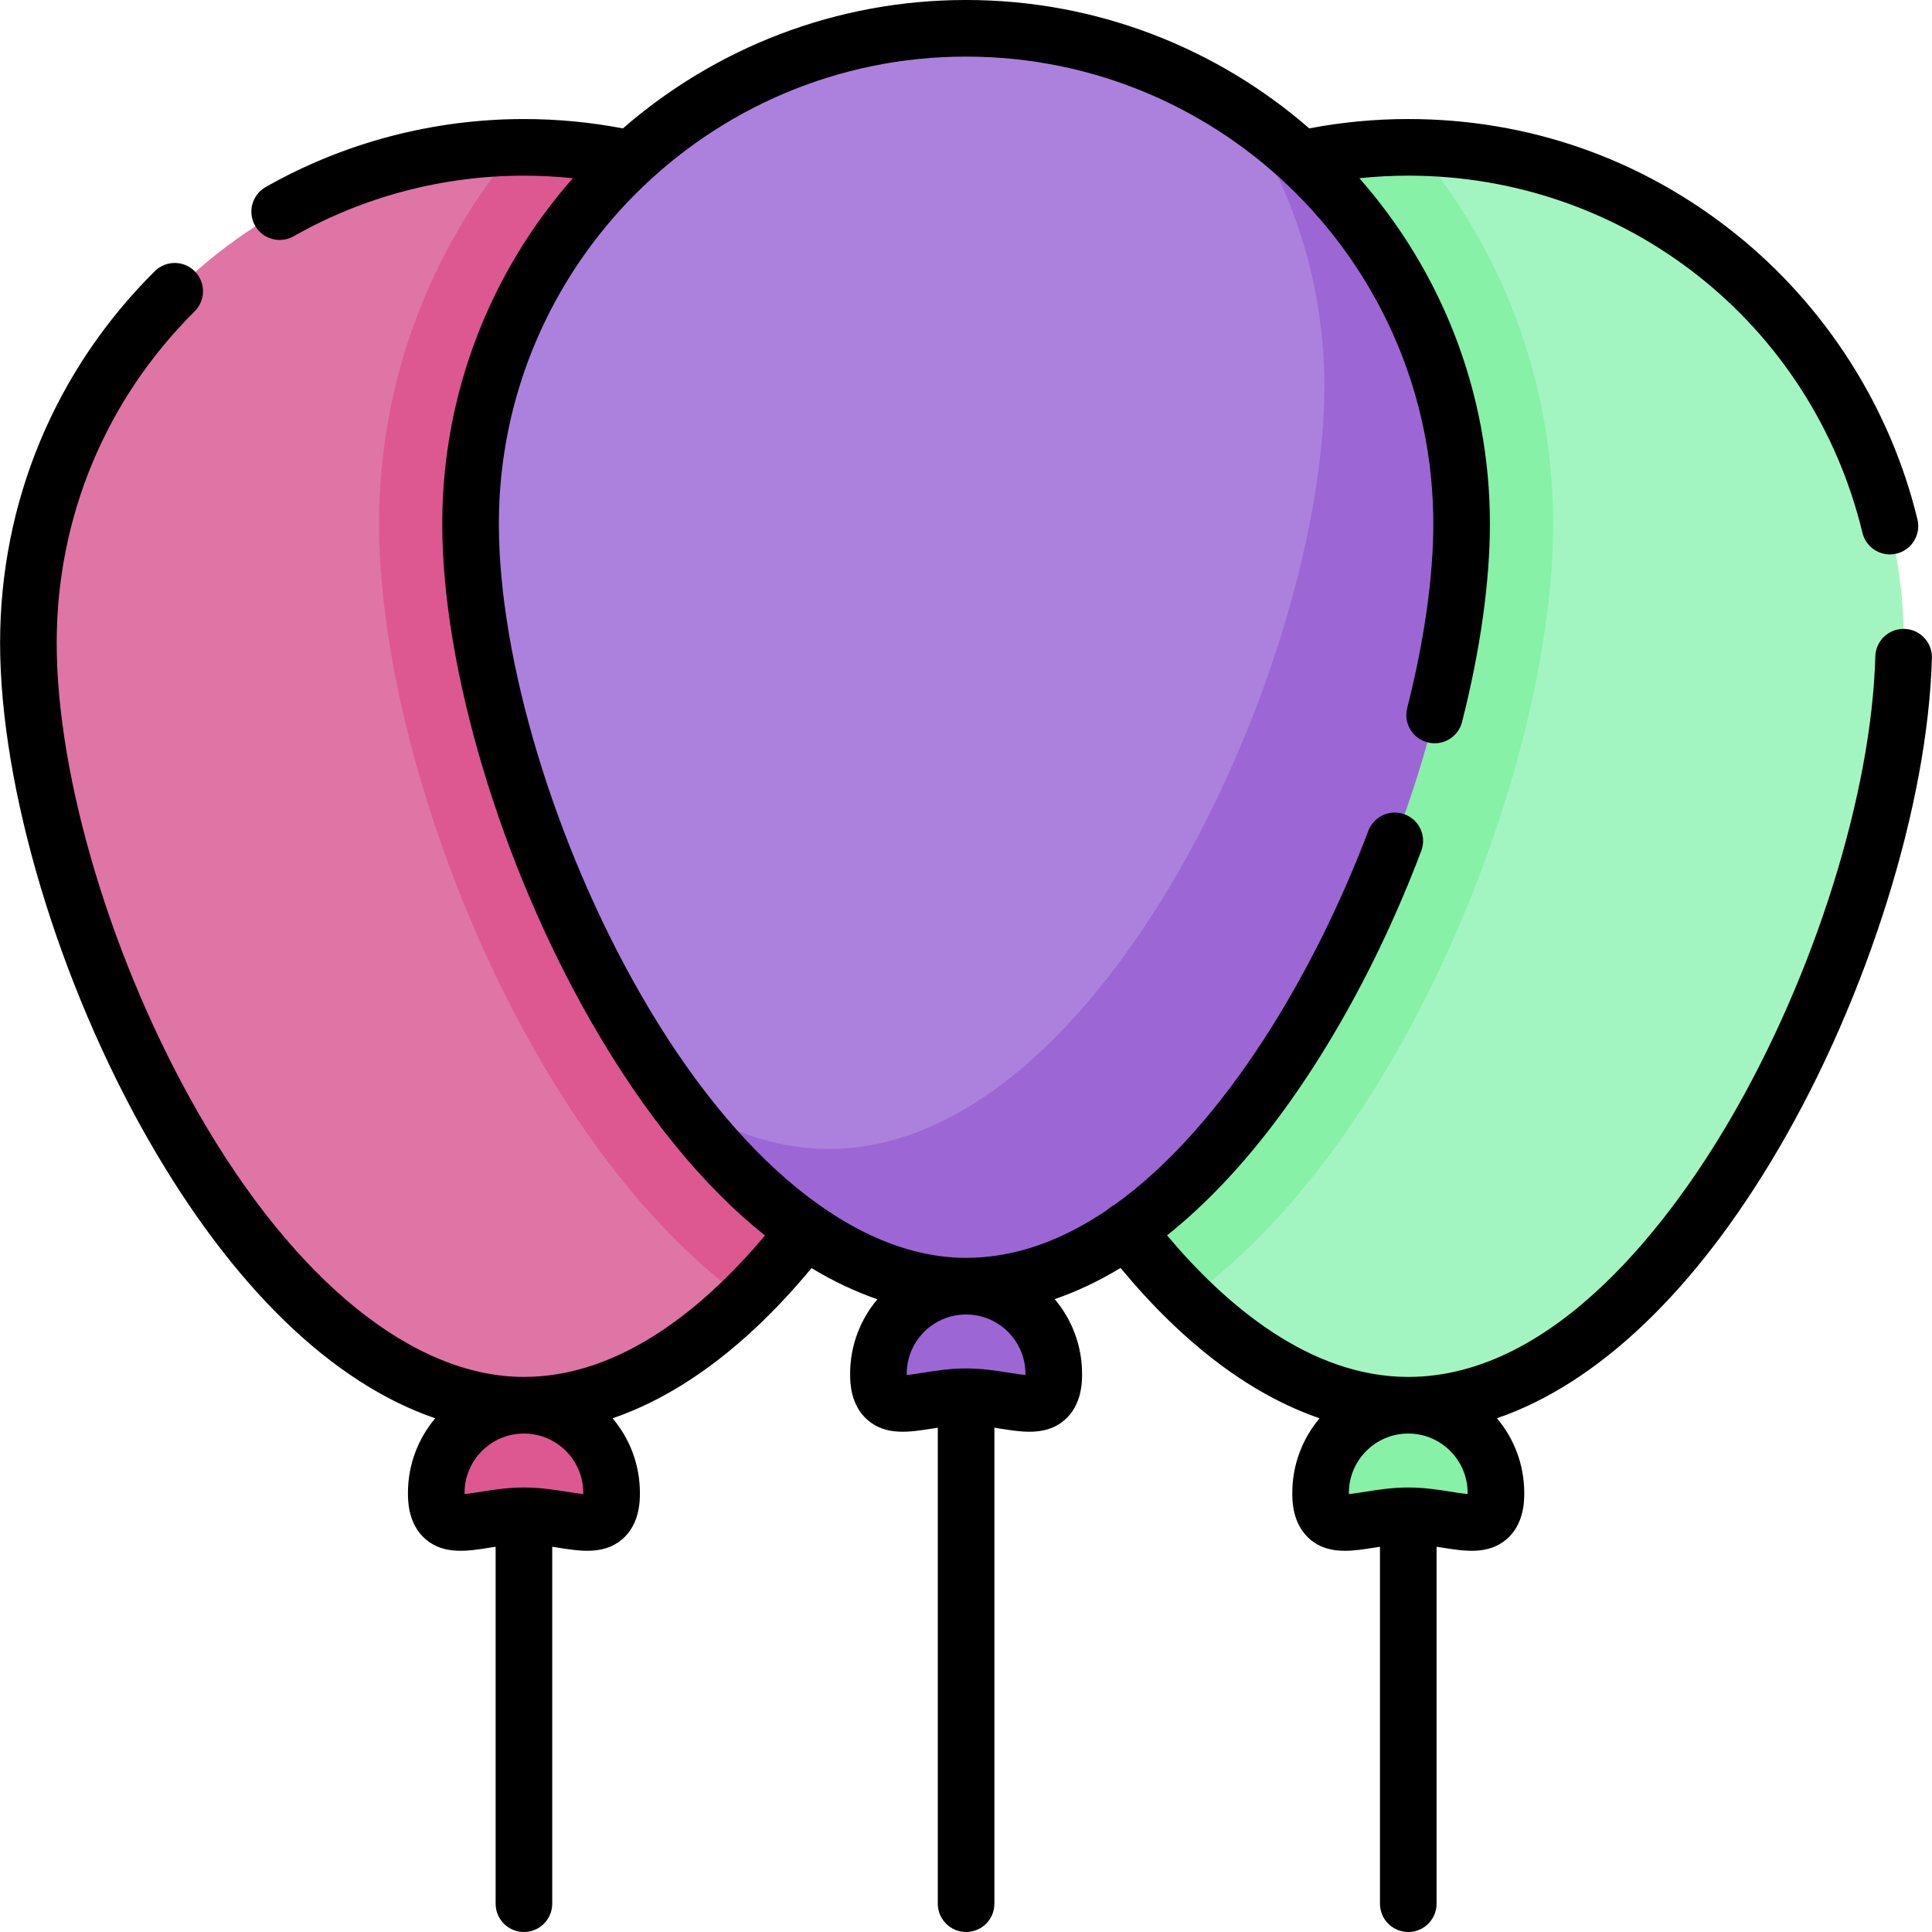 <svg id="Capa_1" enable-background="new 0 0 512 512" height="512" viewBox="0 0 512 512" width="512" xmlns="http://www.w3.org/2000/svg"><g><g><g><path d="m396.438 395.638c0 12.832-10.402 6.061-23.234 6.061s-23.234 6.771-23.234-6.061 10.402-23.234 23.234-23.234c12.831 0 23.234 10.402 23.234 23.234z" fill="#86f1a7"/></g><g><path d="m504.525 170.372c0 72.527-58.794 202.033-131.321 202.033s-131.321-129.507-131.321-202.033 58.794-131.322 131.321-131.322 131.321 58.795 131.321 131.322z" fill="#a2f4c1"/></g><g><path d="m241.883 170.371c0 51.512 29.664 131.754 72.837 173.937 20.02-14.575 38.763-36.559 55.195-65.214 25.316-44.149 41.675-99.21 41.675-140.273 0-37.926-13.649-72.72-36.284-99.744-.7-.011-1.399-.027-2.102-.027-72.527 0-131.321 58.795-131.321 131.321z" fill="#86f1a7"/></g></g><g><g><path d="m115.612 395.638c0 12.832 10.402 6.061 23.234 6.061s23.234 6.771 23.234-6.061-10.402-23.234-23.234-23.234-23.234 10.402-23.234 23.234z" fill="#dd5790"/></g><g><path d="m7.525 170.372c0 72.527 58.794 202.033 131.321 202.033s131.321-129.506 131.321-202.033-58.794-131.322-131.321-131.322-131.321 58.795-131.321 131.322z" fill="#df75a5"/></g><g><path d="m270.167 170.371c0 51.512-29.664 131.754-72.837 173.937-20.02-14.575-38.763-36.559-55.195-65.214-25.316-44.149-41.675-99.21-41.675-140.273 0-37.926 13.649-72.72 36.284-99.744.7-.011 1.399-.027 2.102-.027 72.527 0 131.321 58.795 131.321 131.321z" fill="#dd5790"/></g></g><g><g><path d="m279.259 364.087c0 12.832-10.402 6.061-23.234 6.061s-23.234 6.771-23.234-6.061 10.402-23.234 23.234-23.234c12.832.001 23.234 10.403 23.234 23.234z" fill="#9d66d5"/></g><g><path d="m387.346 138.821c0 72.527-58.794 202.033-131.321 202.033s-131.321-129.506-131.321-202.033 58.794-131.321 131.321-131.321 131.321 58.794 131.321 131.321z" fill="#ac80dd"/></g><g><path d="m328.908 29.572c13.939 20.853 22.072 45.917 22.072 72.883 0 72.527-58.795 202.033-131.321 202.033-14.374 0-28.205-5.102-41.15-13.824 21.726 29.481 48.521 50.19 77.516 50.19 72.527 0 131.321-129.506 131.321-202.033 0-45.561-23.205-85.697-58.438-109.249z" fill="#9d66d5"/></g></g><path d="m504.677 166.663c-.069-.002-.138-.003-.206-.003-4.048 0-7.384 3.227-7.493 7.298-.978 36.295-16.137 84.561-38.619 122.964-14.863 25.388-45.689 67.978-85.154 67.978-26.188 0-48.554-19.212-63.92-37.514 6.408-5.115 12.701-11.133 18.825-18.04 18.913-21.336 36.152-51.115 48.54-83.853 1.466-3.874-.486-8.203-4.36-9.669-3.873-1.469-8.202.485-9.669 4.36-13.955 36.879-37.901 78.124-67.353 99.164-.436.216-.858.477-1.259.786-.204.157-.397.323-.58.497-11.717 7.971-24.276 12.717-37.405 12.717-29.352 0-60.826-25.531-86.353-70.047-22.761-39.692-37.468-88.554-37.468-124.482 0-68.274 55.546-123.82 123.82-123.82s123.82 55.546 123.82 123.82c0 14.119-2.393 30.998-6.919 48.813-1.021 4.015 1.407 8.096 5.422 9.115 4.004 1.023 8.096-1.405 9.115-5.422 4.829-19.004 7.382-37.16 7.382-52.507 0-35.066-13.075-67.131-34.598-91.592 4.295-.448 8.623-.678 12.957-.678 57.409 0 106.903 38.918 120.36 94.641.829 3.435 3.899 5.741 7.284 5.741.583 0 1.175-.068 1.767-.212 4.026-.972 6.502-5.024 5.529-9.051-7.185-29.752-24.393-56.705-48.454-75.893-24.797-19.774-54.703-30.227-86.486-30.227-8.82 0-17.624.834-26.226 2.481-24.377-21.185-56.191-34.028-90.951-34.028s-66.574 12.843-90.953 34.031c-8.602-1.647-17.407-2.481-26.226-2.481-24.018 0-47.683 6.23-68.435 18.019-3.602 2.046-4.863 6.624-2.817 10.226 1.382 2.433 3.918 3.797 6.528 3.797 1.255 0 2.528-.315 3.697-.979 18.498-10.509 39.601-16.063 61.026-16.063 4.334 0 8.662.231 12.957.678-21.523 24.461-34.598 56.526-34.598 91.592 0 38.355 15.487 90.146 39.455 131.944 14.031 24.468 29.642 43.543 46.069 56.665-15.364 18.289-37.716 37.47-63.883 37.47-29.352 0-60.826-25.531-86.353-70.047-22.761-39.692-37.468-88.555-37.468-124.483 0-33.234 12.986-64.437 36.565-87.858 2.939-2.919 2.955-7.668.036-10.606-2.92-2.939-7.669-2.954-10.606-.036-26.435 26.26-40.994 61.241-40.994 98.501 0 38.355 15.487 90.147 39.455 131.945 22.314 38.913 48.621 64.221 75.861 73.551-4.506 5.349-7.229 12.246-7.229 19.771 0 2.047 0 8.277 4.699 12.289 4.865 4.15 11.044 3.17 17.016 2.219.502-.08 1.011-.158 1.52-.236v94.591c0 4.143 3.357 7.5 7.5 7.5s7.5-3.357 7.5-7.5v-94.591c.508.078 1.016.156 1.519.236 2.6.414 5.237.833 7.789.833 3.312 0 6.479-.707 9.227-3.052 4.699-4.012 4.699-10.242 4.699-12.289 0-7.526-2.724-14.425-7.232-19.774 18.206-6.252 36.064-19.698 52.712-39.801 5.757 3.475 11.586 6.241 17.46 8.253-4.506 5.349-7.229 12.247-7.229 19.771 0 2.048 0 8.277 4.699 12.289 4.863 4.149 11.041 3.17 17.015 2.219.502-.08 1.011-.158 1.52-.236v126.142c0 4.143 3.357 7.5 7.5 7.5s7.5-3.357 7.5-7.5v-126.141c.508.078 1.017.156 1.52.236 2.6.414 5.236.833 7.788.833 3.312 0 6.479-.707 9.227-3.052 4.699-4.012 4.699-10.241 4.699-12.289 0-7.539-2.733-14.448-7.255-19.801 5.857-2.018 11.687-4.778 17.454-8.263 16.657 20.124 34.526 33.584 52.744 39.841-4.508 5.349-7.232 12.248-7.232 19.774 0 2.047 0 8.277 4.699 12.289 2.748 2.345 5.914 3.052 9.227 3.052 2.552 0 5.189-.42 7.789-.833.502-.08 1.011-.158 1.519-.236v94.59c0 4.143 3.357 7.5 7.5 7.5s7.5-3.357 7.5-7.5v-94.591c.508.078 1.017.156 1.52.236 5.975.951 12.152 1.932 17.016-2.219 4.699-4.012 4.699-10.242 4.699-12.289 0-7.532-2.728-14.435-7.242-19.786 26.704-9.165 52.567-33.703 74.608-71.351 23.664-40.423 39.628-91.506 40.668-130.139.11-4.139-3.156-7.587-7.297-7.698zm-350.1 229.274c-1.278-.115-2.982-.386-4.356-.604-3.174-.505-7.124-1.133-11.374-1.133-4.251 0-8.2.628-11.375 1.133-1.374.219-3.078.489-4.356.604-.002-.095-.003-.194-.003-.299 0-8.676 7.059-15.733 15.734-15.733s15.733 7.058 15.733 15.733c0 .104-.001.204-.003.299zm117.178-31.551c-1.278-.115-2.981-.386-4.355-.604-3.174-.505-7.124-1.133-11.375-1.133s-8.201.628-11.375 1.133c-1.374.219-3.077.489-4.355.604-.002-.095-.003-.194-.003-.299 0-8.676 7.058-15.733 15.733-15.733 8.676 0 15.733 7.058 15.733 15.733 0 .104-.001.204-.003.299zm117.18 31.551c-1.278-.115-2.982-.386-4.356-.604-3.175-.505-7.124-1.133-11.375-1.133-4.25 0-8.2.628-11.374 1.133-1.375.219-3.078.489-4.356.604-.002-.095-.003-.194-.003-.299 0-8.676 7.058-15.733 15.733-15.733s15.734 7.058 15.734 15.733c0 .104-.001.204-.003.299z"/></g></svg>
